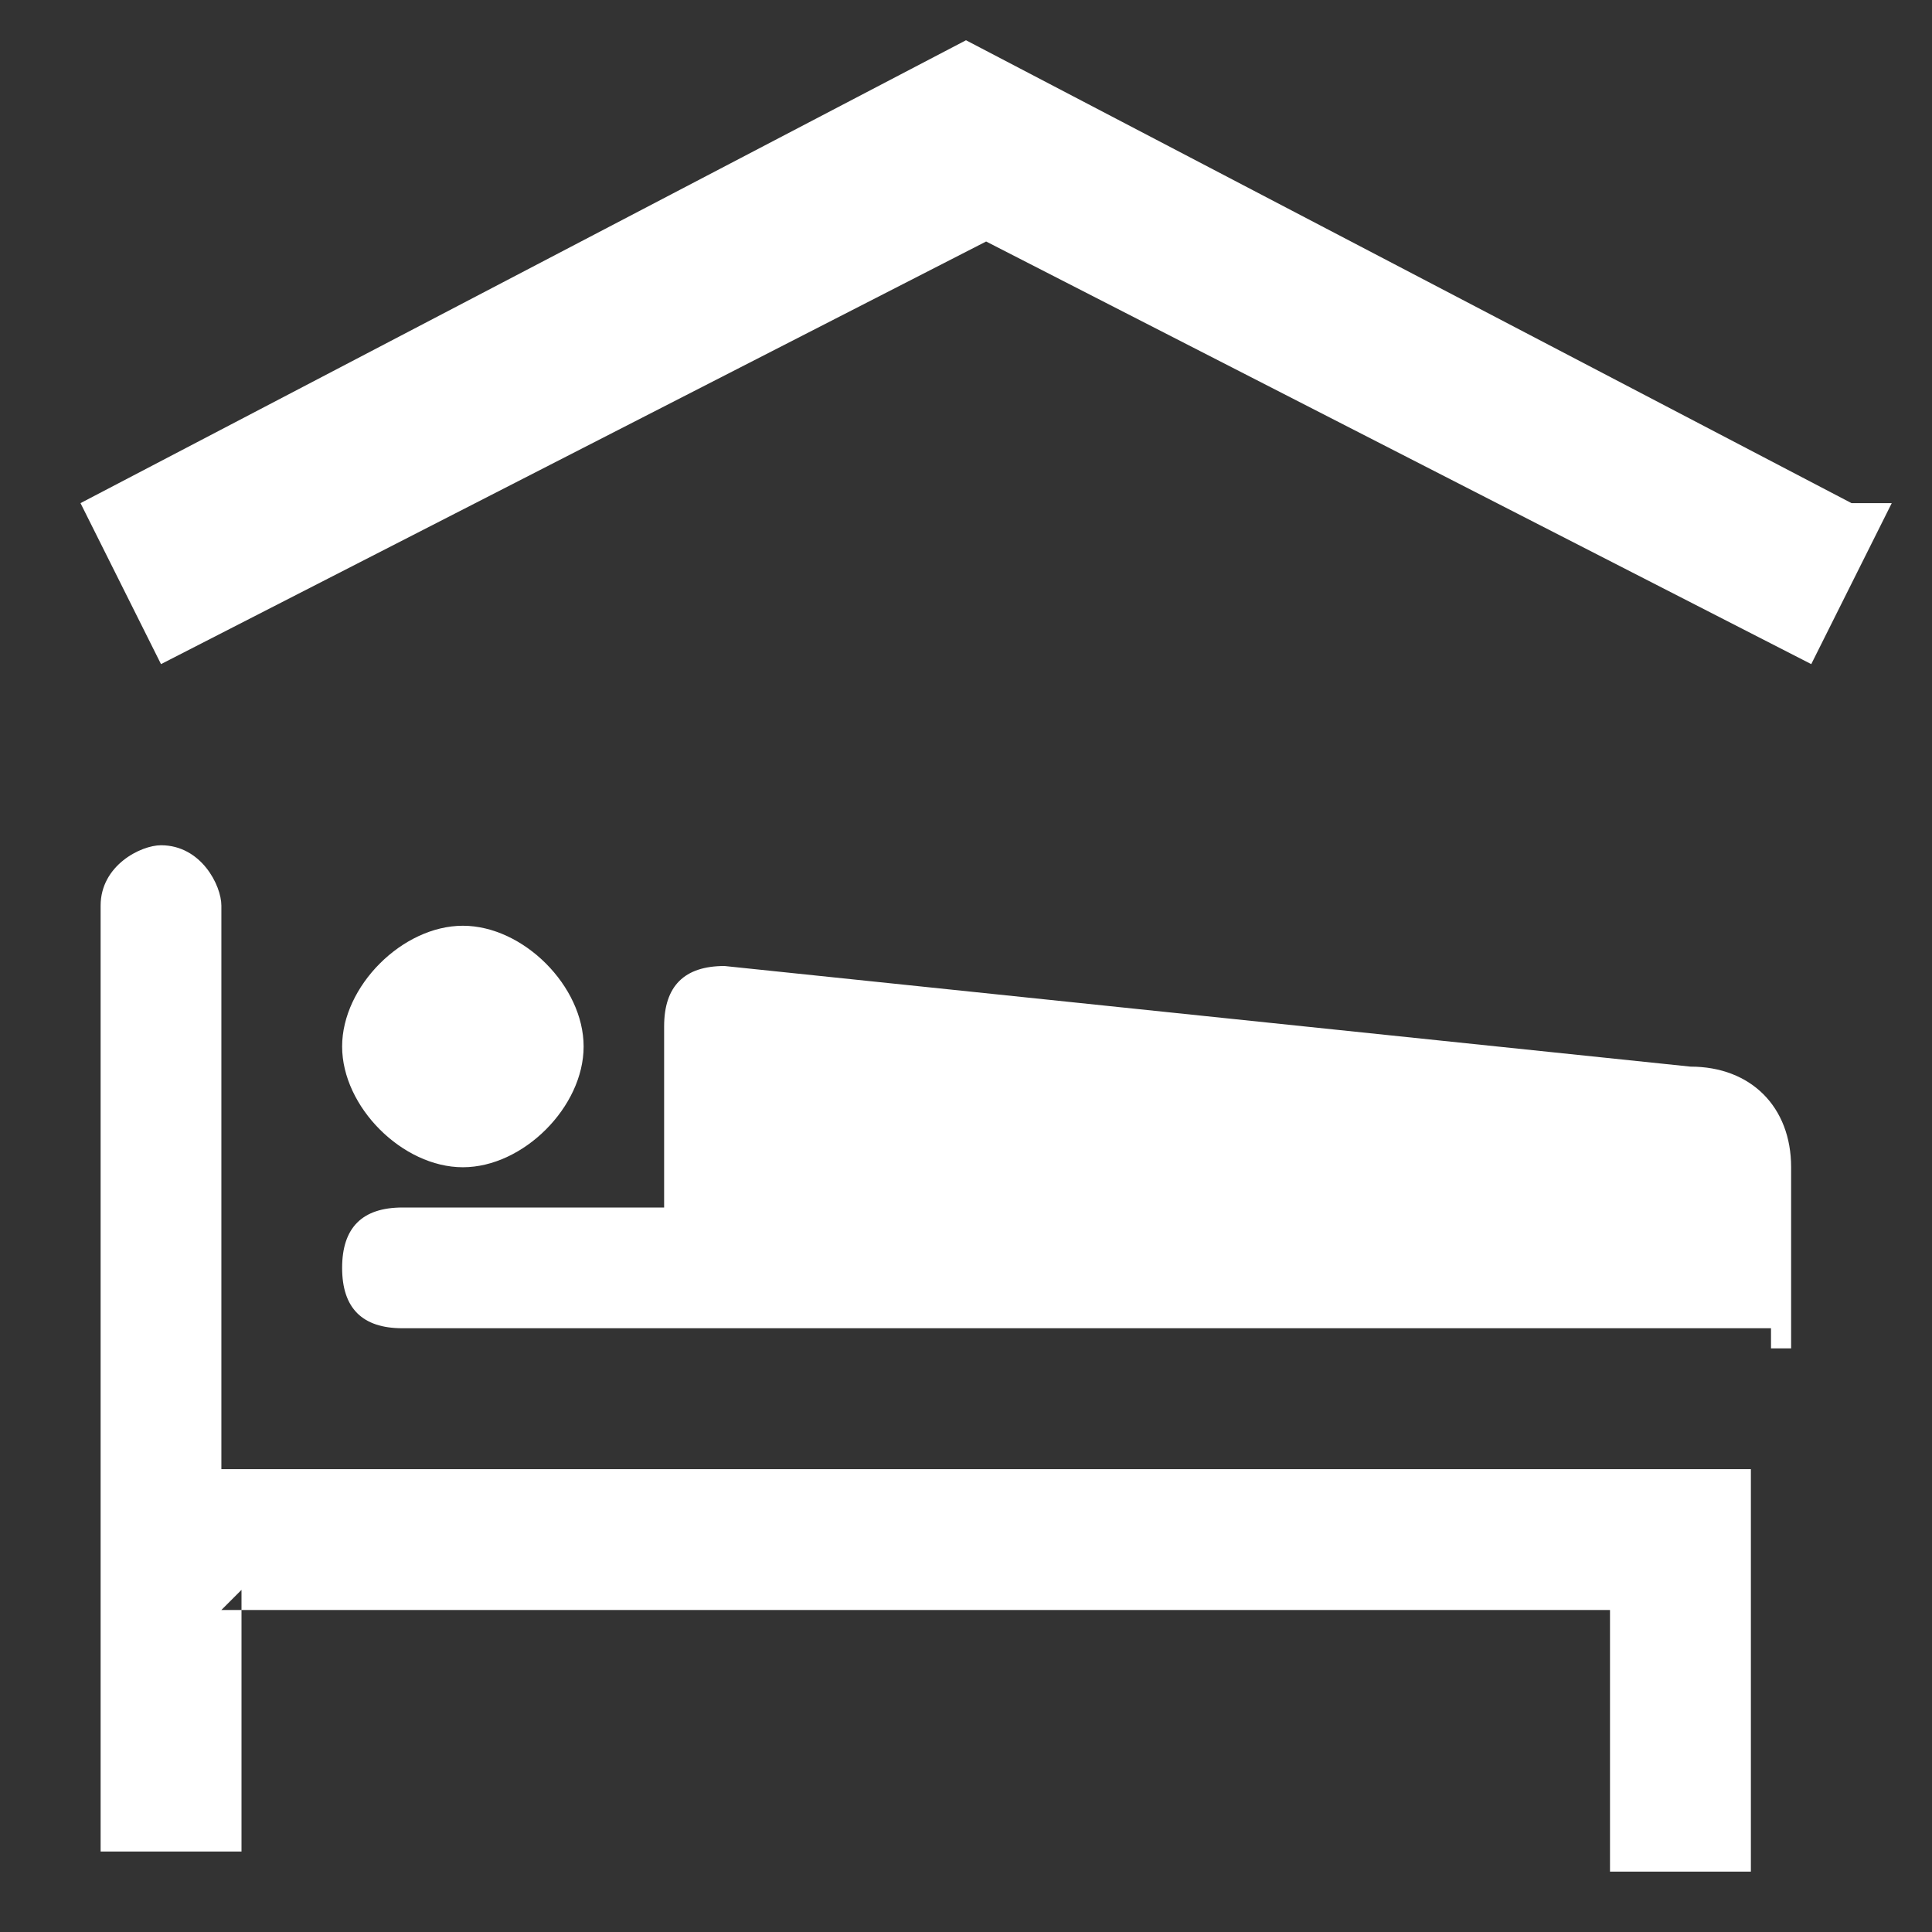 <?xml version="1.0" encoding="UTF-8"?>
<!DOCTYPE svg PUBLIC "-//W3C//DTD SVG 1.0//EN" "http://www.w3.org/TR/2001/REC-SVG-20010904/DTD/svg10.dtd">
<!-- Creator: CorelDRAW X6 -->
<svg xmlns="http://www.w3.org/2000/svg" xml:space="preserve" width="96px" height="96px" version="1.0" style="shape-rendering:geometricPrecision; text-rendering:geometricPrecision; image-rendering:optimizeQuality; fill-rule:evenodd; clip-rule:evenodd"
viewBox="0 0 96 96"
 xmlns:xlink="http://www.w3.org/1999/xlink">
 <rect x="0" y="0" width="96" height="96" fill="#333333" stroke="none"/>
 <defs>
  <style type="text/css">
   <![CDATA[
    .fil0 {fill:white}
   ]]>
  </style>
 </defs>
 <g id="Camada_x0020_1">
  <path class="fil0" d="M12 79l0 13 -7 0 0 -47c0,-2 2,-3 3,-3 2,0 3,2 3,3l0 28 76 0 0 20 -7 0 0 -13 -69 0 0 0 1 -1zm11 -21c3,0 6,-3 6,-6 0,-3 -3,-6 -6,-6 -3,0 -6,3 -6,6 0,3 3,6 6,6zm66 9l0 -9c0,-3 -2,-5 -5,-5l-48 -5c0,0 0,0 0,0 -2,0 -3,1 -3,3l0 9 -13 0c-2,0 -3,1 -3,3 0,2 1,3 3,3l68 0 0 0 0 1zm3 -42l-44 -23 0 0 0 0 0 0 0 0 -44 23 4 8 41 -21 41 21 4 -8 0 0 -2 0z"/>
 </g>
</svg>
